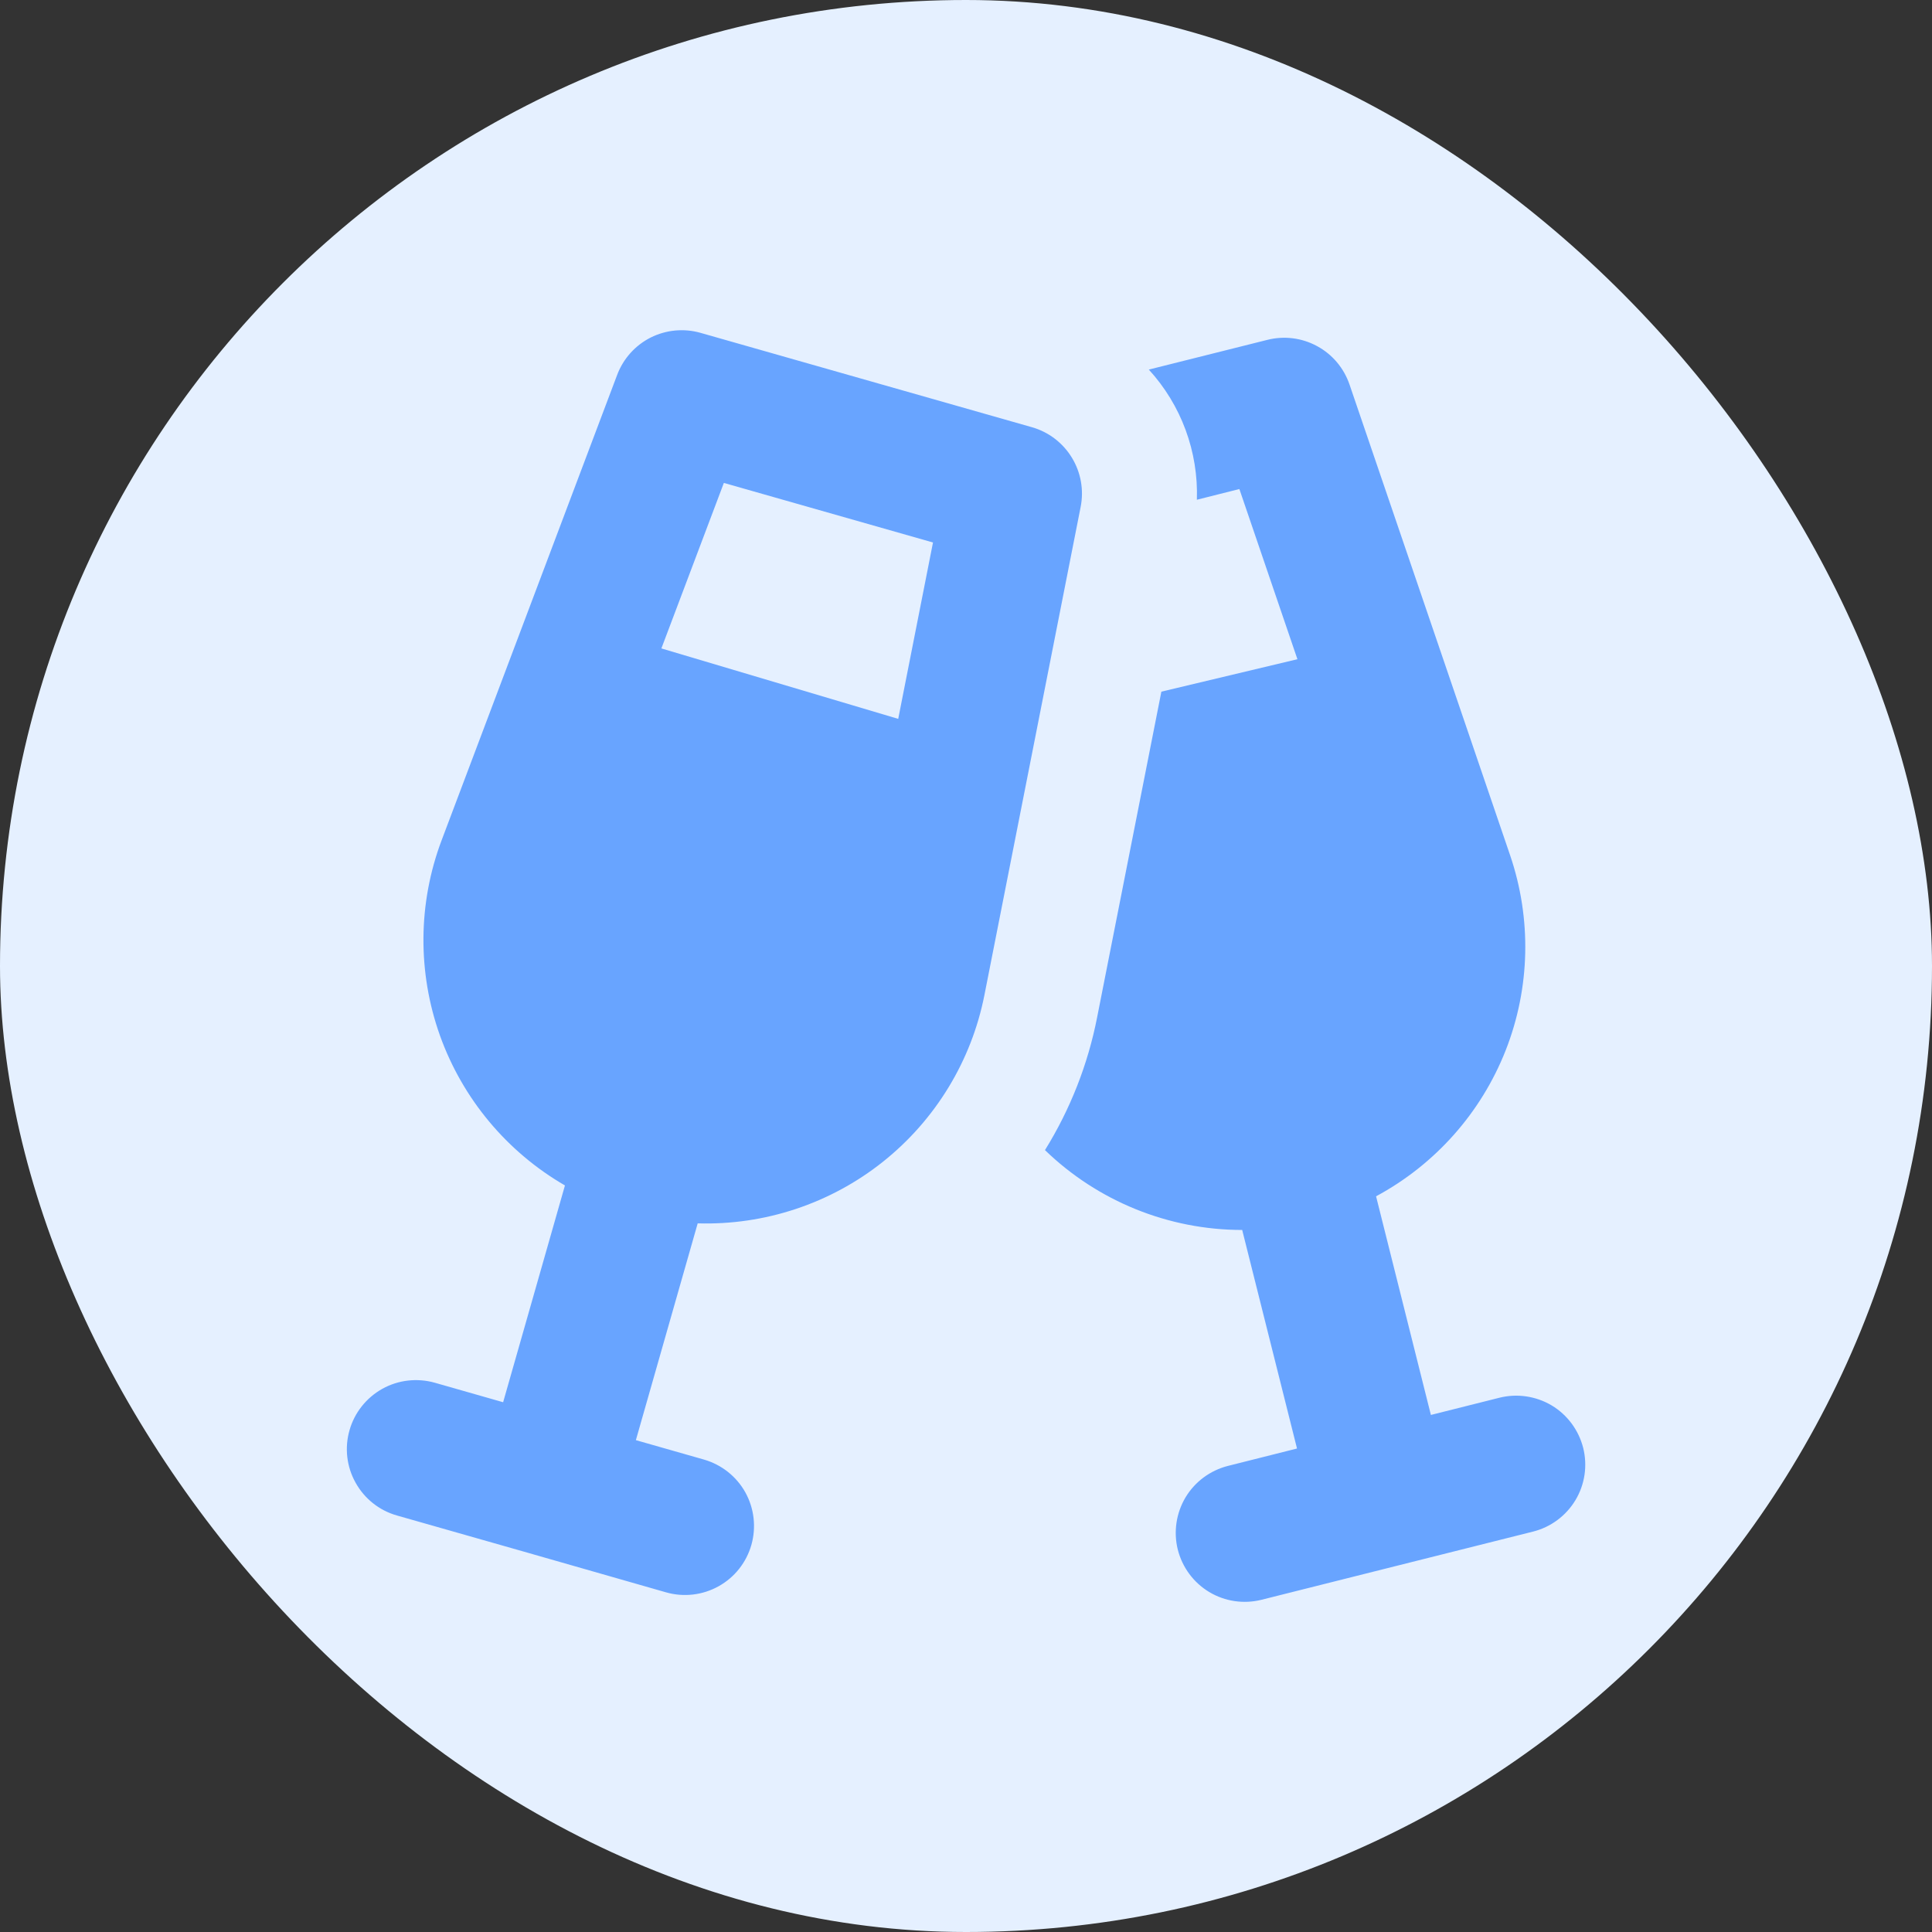 <svg width="24" height="24" viewBox="0 0 24 24" fill="none" xmlns="http://www.w3.org/2000/svg">
<rect x="0" y="0" width="24" height="24" fill="#333333" stroke="none"/>
<rect width="24" height="24" rx="12" fill="#E5F0FF"/>
<g clip-path="url(#clip0_5707_29354)">
<path fill-rule="evenodd" clip-rule="evenodd" d="M7.667 4.656C7.743 4.455 7.891 4.29 8.083 4.193C8.275 4.097 8.497 4.076 8.703 4.135L12.819 5.307C13.026 5.366 13.203 5.501 13.315 5.685C13.427 5.868 13.466 6.087 13.424 6.298L12.229 12.36C12.068 13.178 11.621 13.912 10.968 14.432C10.316 14.951 9.5 15.222 8.667 15.197L7.899 17.89L8.744 18.131C8.963 18.194 9.148 18.34 9.259 18.539C9.369 18.738 9.396 18.972 9.334 19.191C9.272 19.41 9.125 19.595 8.927 19.705C8.728 19.816 8.493 19.843 8.275 19.781L6.644 19.314L6.564 19.291L4.931 18.826C4.712 18.764 4.527 18.617 4.417 18.418C4.306 18.22 4.279 17.985 4.342 17.766C4.404 17.548 4.551 17.363 4.75 17.252C4.948 17.142 5.183 17.115 5.402 17.177L6.25 17.419L7.018 14.726C6.296 14.308 5.746 13.648 5.465 12.863C5.185 12.077 5.192 11.218 5.486 10.438L7.667 4.656ZM8.216 8.055L11.158 8.93L11.59 6.739L8.992 5.999L8.216 8.055ZM15.431 15.279C14.517 15.279 13.638 14.923 12.981 14.287C13.295 13.781 13.515 13.221 13.629 12.637L14.427 8.592L16.117 8.189L15.396 6.075L14.868 6.208C14.888 5.612 14.674 5.031 14.271 4.591L15.743 4.222C15.952 4.169 16.173 4.197 16.362 4.3C16.551 4.402 16.694 4.572 16.764 4.776L18.759 10.624C19.028 11.413 19.009 12.272 18.704 13.048C18.399 13.823 17.828 14.466 17.094 14.861L17.775 17.577L18.627 17.363C18.847 17.308 19.081 17.343 19.276 17.459C19.471 17.576 19.611 17.766 19.667 17.986C19.722 18.207 19.688 18.44 19.571 18.635C19.454 18.83 19.264 18.971 19.044 19.026L17.395 19.44L17.327 19.457L15.671 19.873C15.451 19.928 15.217 19.894 15.022 19.777C14.827 19.66 14.687 19.471 14.631 19.25C14.576 19.03 14.611 18.796 14.727 18.601C14.844 18.406 15.034 18.266 15.254 18.21L16.112 17.994L15.431 15.279Z" fill="#68A4FF"/>
</g>
<defs>
<clipPath id="clip0_5707_29354">
<rect width="16" height="16" fill="white" transform="translate(4 4)"/>
</clipPath>
</defs>
</svg>
